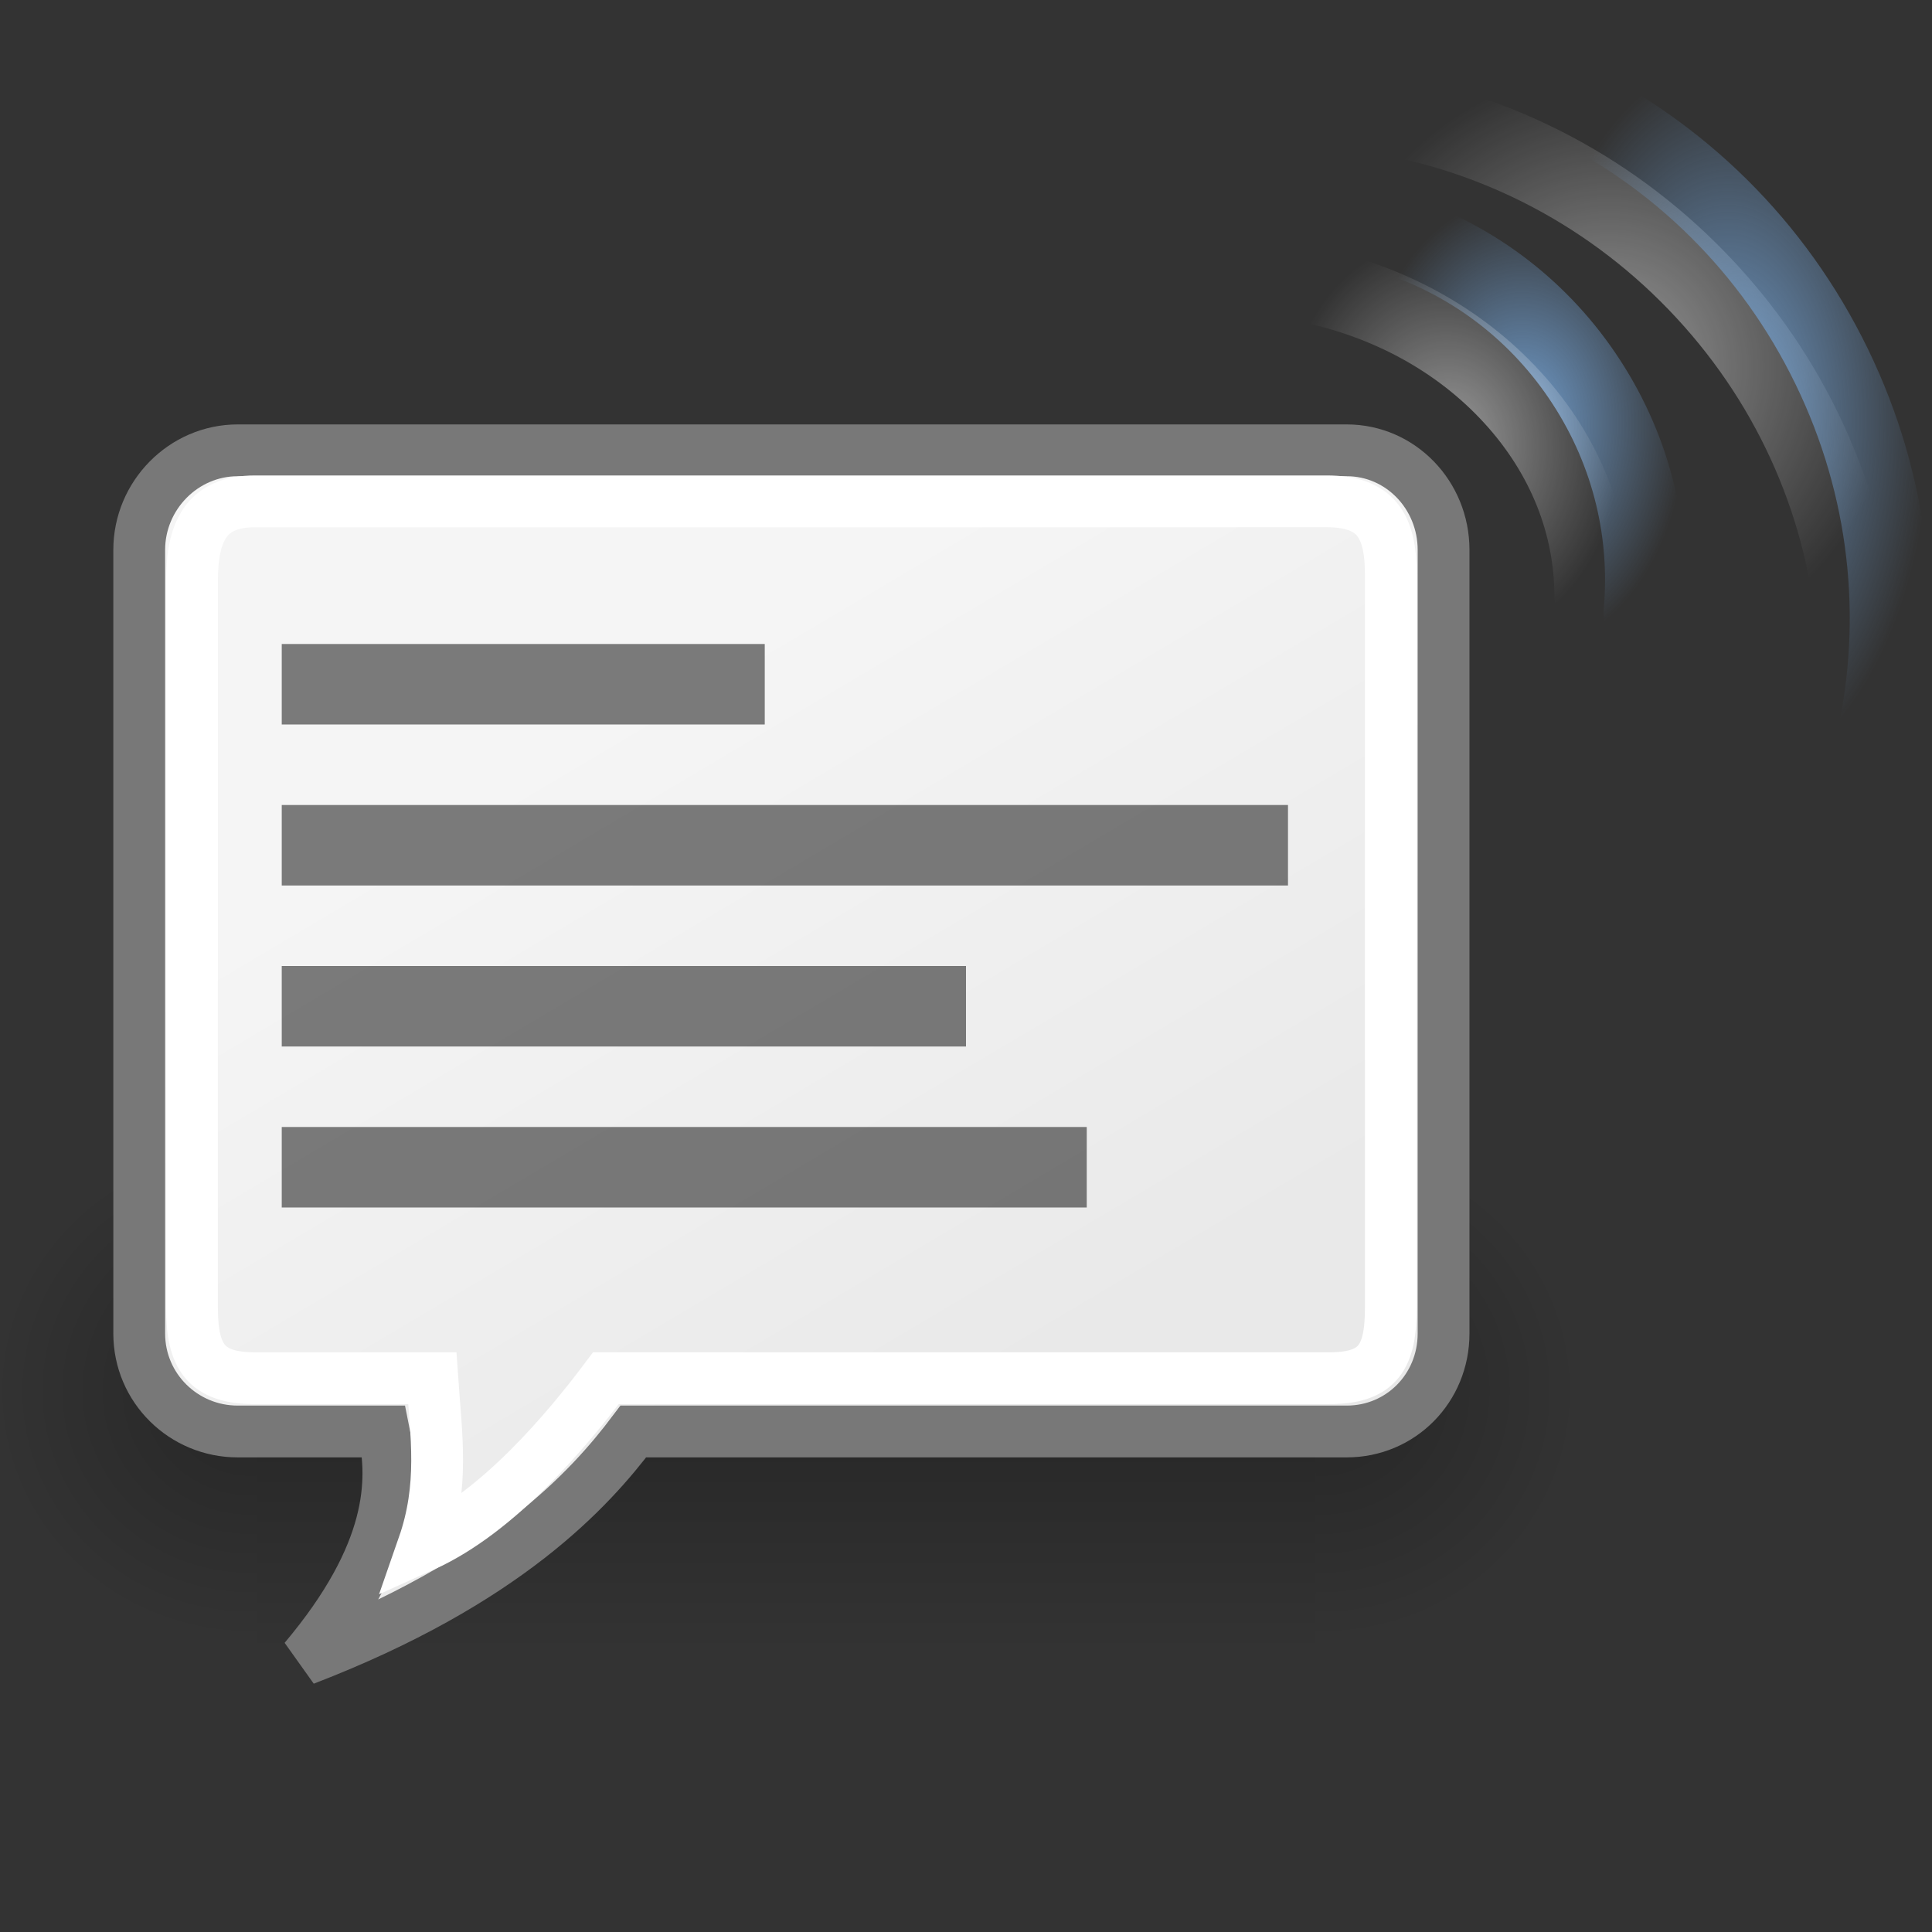 <?xml version="1.0" encoding="UTF-8" standalone="no"?>
<!-- Created with Inkscape (http://www.inkscape.org/) -->
<svg
   xmlns:dc="http://purl.org/dc/elements/1.1/"
   xmlns:cc="http://creativecommons.org/ns#"
   xmlns:rdf="http://www.w3.org/1999/02/22-rdf-syntax-ns#"
   xmlns:svg="http://www.w3.org/2000/svg"
   xmlns="http://www.w3.org/2000/svg"
   xmlns:xlink="http://www.w3.org/1999/xlink"
   xmlns:sodipodi="http://sodipodi.sourceforge.net/DTD/sodipodi-0.dtd"
   xmlns:inkscape="http://www.inkscape.org/namespaces/inkscape"
   width="48px"
   height="48px"
   id="svg5816"
   sodipodi:version="0.32"
   inkscape:version="0.46"
   sodipodi:docbase="/home/jimmac/src/cvs/tango-icon-theme/scalable/apps"
   sodipodi:docname="discuss"
   inkscape:output_extension="org.inkscape.output.svg.inkscape"
   inkscape:export-filename="H:\xampp\htdocs\songbook.me\forums\icon\discussM.png"
   inkscape:export-xdpi="45.543789"
   inkscape:export-ydpi="45.543789">
  <rect width="100%" height="100%" fill="#333333" stroke="none"/>
  <defs
     id="defs3">
    <radialGradient
       inkscape:collect="always"
       xlink:href="#linearGradient3918"
       id="radialGradient3926"
       cx="32.129"
       cy="8.936"
       fx="32.129"
       fy="8.936"
       r="4.055"
       gradientTransform="matrix(1,0,0,1.4,5.693,-1.97)"
       gradientUnits="userSpaceOnUse" />
    <radialGradient
       inkscape:collect="always"
       xlink:href="#linearGradient3918"
       id="radialGradient3928"
       cx="37.236"
       cy="8.83"
       fx="37.236"
       fy="8.83"
       r="5.026"
       gradientTransform="matrix(1,0,0,1.781,5.693,-5.29)"
       gradientUnits="userSpaceOnUse" />
    <radialGradient
       inkscape:collect="always"
       xlink:href="#linearGradient3918"
       id="radialGradient3924"
       cx="27.331"
       cy="10.09"
       fx="27.331"
       fy="10.09"
       r="2.846"
       gradientTransform="matrix(1,0,0,1.344,9.494,-3.108)"
       gradientUnits="userSpaceOnUse" />
    <linearGradient
       id="linearGradient3771">
      <stop
         id="stop3773"
         offset="0"
         style="stop-color:#ffffff;stop-opacity:1;" />
      <stop
         id="stop3775"
         offset="1"
         style="stop-color:#ffffff;stop-opacity:0;" />
    </linearGradient>
    <linearGradient
       id="linearGradient3918">
      <stop
         style="stop-color:#729fcf;stop-opacity:1;"
         offset="0"
         id="stop3920" />
      <stop
         style="stop-color:#729fcf;stop-opacity:0;"
         offset="1"
         id="stop3922" />
    </linearGradient>
    <inkscape:perspective
       sodipodi:type="inkscape:persp3d"
       inkscape:vp_x="0 : 24 : 1"
       inkscape:vp_y="0 : 1000 : 0"
       inkscape:vp_z="48 : 24 : 1"
       inkscape:persp3d-origin="24 : 16 : 1"
       id="perspective42" />
    <linearGradient
       inkscape:collect="always"
       id="linearGradient5060">
      <stop
         style="stop-color:black;stop-opacity:1;"
         offset="0"
         id="stop5062" />
      <stop
         style="stop-color:black;stop-opacity:0;"
         offset="1"
         id="stop5064" />
    </linearGradient>
    <linearGradient
       id="linearGradient5048">
      <stop
         style="stop-color:black;stop-opacity:0;"
         offset="0"
         id="stop5050" />
      <stop
         id="stop5056"
         offset="0.5"
         style="stop-color:black;stop-opacity:1;" />
      <stop
         style="stop-color:black;stop-opacity:0;"
         offset="1"
         id="stop5052" />
    </linearGradient>
    <linearGradient
       id="linearGradient29418">
      <stop
         style="stop-color:#f5f5f5;stop-opacity:1;"
         offset="0"
         id="stop29420" />
      <stop
         style="stop-color:#e9e9e9;stop-opacity:1;"
         offset="1"
         id="stop29422" />
    </linearGradient>
    <radialGradient
       inkscape:collect="always"
       xlink:href="#linearGradient3918"
       id="radialGradient2951"
       gradientUnits="userSpaceOnUse"
       gradientTransform="matrix(0.951,-0.31,0.553,1.693,0.713,4.29)"
       cx="37.236"
       cy="8.83"
       fx="37.236"
       fy="8.83"
       r="5.026" />
    <radialGradient
       inkscape:collect="always"
       xlink:href="#linearGradient3918"
       id="radialGradient2954"
       gradientUnits="userSpaceOnUse"
       gradientTransform="matrix(0.951,-0.31,0.434,1.331,1.743,7.446)"
       cx="32.129"
       cy="8.936"
       fx="32.129"
       fy="8.936"
       r="4.055" />
    <linearGradient
       inkscape:collect="always"
       xlink:href="#linearGradient5048"
       id="linearGradient2959"
       gradientUnits="userSpaceOnUse"
       gradientTransform="matrix(2.774,0,0,1.97,-1892.179,-872.885)"
       x1="302.857"
       y1="366.648"
       x2="302.857"
       y2="609.505" />
    <radialGradient
       inkscape:collect="always"
       xlink:href="#linearGradient5060"
       id="radialGradient2961"
       gradientUnits="userSpaceOnUse"
       gradientTransform="matrix(2.774,0,0,1.97,-1891.633,-872.885)"
       cx="605.714"
       cy="486.648"
       fx="605.714"
       fy="486.648"
       r="117.143" />
    <radialGradient
       inkscape:collect="always"
       xlink:href="#linearGradient5060"
       id="radialGradient2963"
       gradientUnits="userSpaceOnUse"
       gradientTransform="matrix(-2.774,0,0,1.97,112.762,-872.885)"
       cx="605.714"
       cy="486.648"
       fx="605.714"
       fy="486.648"
       r="117.143" />
    <linearGradient
       inkscape:collect="always"
       xlink:href="#linearGradient29418"
       id="linearGradient2965"
       gradientUnits="userSpaceOnUse"
       gradientTransform="matrix(-1.263,0,0,1.277,60.732,5.083)"
       x1="35.004"
       y1="10.957"
       x2="27.273"
       y2="24.144" />
    <radialGradient
       inkscape:collect="always"
       xlink:href="#linearGradient3918"
       id="radialGradient2989"
       gradientUnits="userSpaceOnUse"
       gradientTransform="matrix(0.951,-0.31,0.553,1.693,3.629,1.864)"
       cx="37.236"
       cy="8.83"
       fx="37.236"
       fy="8.83"
       r="5.026" />
    <radialGradient
       inkscape:collect="always"
       xlink:href="#linearGradient3771"
       id="radialGradient3767"
       gradientUnits="userSpaceOnUse"
       gradientTransform="matrix(0.951,-0.31,0.434,1.331,0.886,8.82)"
       cx="32.129"
       cy="8.936"
       fx="32.129"
       fy="8.936"
       r="4.055" />
    <radialGradient
       inkscape:collect="always"
       xlink:href="#linearGradient3771"
       id="radialGradient3779"
       cx="39.979"
       cy="9.109"
       fx="39.979"
       fy="9.109"
       r="7.14"
       gradientTransform="matrix(1,0,0,1.031,0,-0.28)"
       gradientUnits="userSpaceOnUse" />
    <radialGradient
       inkscape:collect="always"
       xlink:href="#linearGradient3771"
       id="radialGradient3825"
       gradientUnits="userSpaceOnUse"
       gradientTransform="matrix(1,0,0,1.031,-6.038,3.521)"
       cx="39.979"
       cy="9.109"
       fx="39.979"
       fy="9.109"
       r="7.14" />
    <radialGradient
       inkscape:collect="always"
       xlink:href="#linearGradient3771"
       id="radialGradient3829"
       gradientUnits="userSpaceOnUse"
       gradientTransform="matrix(1.011,-8.3373025e-2,0.135,1.228,2.376,2.628)"
       cx="32.129"
       cy="8.936"
       fx="32.129"
       fy="8.936"
       r="4.055" />
  </defs>
  <sodipodi:namedview
     id="base"
     pagecolor="#ffffff"
     bordercolor="#666666"
     borderopacity="0.133"
     inkscape:pageopacity="0.0"
     inkscape:pageshadow="2"
     inkscape:zoom="5.6568542"
     inkscape:cx="-14.931856"
     inkscape:cy="45.619554"
     inkscape:current-layer="layer1"
     showgrid="false"
     inkscape:grid-bbox="true"
     inkscape:document-units="px"
     inkscape:window-width="1440"
     inkscape:window-height="820"
     inkscape:window-x="-8"
     inkscape:window-y="-8"
     inkscape:showpageshadow="false" />
  <g
     id="layer1"
     inkscape:label="Layer 1"
     inkscape:groupmode="layer"
     style="display:inline">
    <g
       id="g2892"
       transform="translate(-0.354,-2.033)">
      <g
         style="opacity:0.629"
         id="g6707"
         transform="matrix(1.9630233e-2,0,0,2.6750995e-2,37.344,34.296)">
        <rect
           y="-150.697"
           x="-1559.252"
           height="478.357"
           width="1339.633"
           id="rect6709"
           style="opacity:0.402;fill:url(#linearGradient2959);fill-opacity:1;fill-rule:nonzero;stroke:none;stroke-width:1;stroke-linecap:round;stroke-linejoin:miter;marker:none;marker-start:none;marker-mid:none;marker-end:none;stroke-miterlimit:4;stroke-dasharray:none;stroke-dashoffset:0;stroke-opacity:1;visibility:visible;display:inline;overflow:visible" />
        <path
           sodipodi:nodetypes="cccc"
           id="path6711"
           d="M -219.619,-150.68 C -219.619,-150.68 -219.619,327.65 -219.619,327.65 C -76.745,328.551 125.781,220.481 125.781,88.454 C 125.781,-43.572 -33.655,-150.68 -219.619,-150.68 z"
           style="opacity:0.402;fill:url(#radialGradient2961);fill-opacity:1;fill-rule:nonzero;stroke:none;stroke-width:1;stroke-linecap:round;stroke-linejoin:miter;marker:none;marker-start:none;marker-mid:none;marker-end:none;stroke-miterlimit:4;stroke-dasharray:none;stroke-dashoffset:0;stroke-opacity:1;visibility:visible;display:inline;overflow:visible" />
        <path
           style="opacity:0.402;fill:url(#radialGradient2963);fill-opacity:1;fill-rule:nonzero;stroke:none;stroke-width:1;stroke-linecap:round;stroke-linejoin:miter;marker:none;marker-start:none;marker-mid:none;marker-end:none;stroke-miterlimit:4;stroke-dasharray:none;stroke-dashoffset:0;stroke-opacity:1;visibility:visible;display:inline;overflow:visible"
           d="M -1559.252,-150.68 C -1559.252,-150.68 -1559.252,327.65 -1559.252,327.65 C -1702.127,328.551 -1904.652,220.481 -1904.652,88.454 C -1904.652,-43.572 -1745.216,-150.68 -1559.252,-150.68 z"
           id="path6713"
           sodipodi:nodetypes="cccc" />
      </g>
      <path
         style="fill:url(#linearGradient2965);fill-opacity:1;fill-rule:nonzero;stroke:#787878;stroke-width:1.287;stroke-linecap:butt;stroke-linejoin:miter;marker:none;marker-start:none;marker-mid:none;marker-end:none;stroke-miterlimit:4;stroke-dashoffset:0;stroke-opacity:1;visibility:visible;display:block;overflow:visible"
         d="M 33.812,13.221 C 35.155,13.221 36.219,14.338 36.219,15.695 L 36.219,35.164 C 36.219,36.521 35.155,37.598 33.812,37.598 L 16.089,37.598 C 15.015,39.024 12.926,41.337 7.918,43.263 C 10.148,40.614 10.143,38.816 9.892,37.598 L 6.26,37.598 C 4.917,37.598 3.813,36.521 3.813,35.164 L 3.813,15.695 C 3.813,14.338 4.917,13.221 6.26,13.221 L 33.812,13.221 z"
         id="path29441" />
      <path
         sodipodi:nodetypes="cccccccccccc"
         id="path29449"
         d="M 33.312,14.489 C 34.53,14.489 34.909,15.08 34.909,16.311 L 34.909,34.52 C 34.909,35.752 34.596,36.274 33.378,36.274 L 15.409,36.274 C 14.436,37.568 12.737,39.602 10.871,40.442 C 11.392,38.946 11.192,37.703 11.094,36.274 L 6.691,36.274 C 5.473,36.274 5.124,35.752 5.124,34.52 L 5.124,16.473 C 5.124,15.242 5.473,14.489 6.691,14.489 L 33.312,14.489 z"
         style="fill:none;fill-opacity:1;fill-rule:nonzero;stroke:#ffffff;stroke-width:1.287;stroke-linecap:butt;stroke-linejoin:miter;marker:none;marker-start:none;marker-mid:none;marker-end:none;stroke-miterlimit:4;stroke-dashoffset:0;stroke-opacity:1;visibility:visible;display:block;overflow:visible" />
    </g>
    <path
       sodipodi:nodetypes="csc"
       id="path3765"
       d="M 46.119,15.469 C 45.805,12.384 44.489,9.395 42.171,6.993 C 39.852,4.592 36.91,3.172 33.839,2.75"
       style="opacity:0.5;fill:none;fill-opacity:1;fill-rule:evenodd;stroke:url(#radialGradient3779);stroke-width:2;stroke-linecap:round;stroke-linejoin:round;marker:none;marker-start:none;marker-mid:none;marker-end:none;stroke-miterlimit:4;stroke-dasharray:none;stroke-dashoffset:0;stroke-opacity:1;visibility:visible;display:inline;overflow:visible"
       inkscape:r_cx="true"
       inkscape:r_cy="true" />
    <rect
       style="opacity:0.5;fill:#000000;fill-opacity:1;fill-rule:nonzero;stroke:none;stroke-width:2;stroke-linejoin:round;stroke-miterlimit:4;stroke-dasharray:none;stroke-dashoffset:0"
       id="rect3789"
       width="25"
       height="2"
       x="7"
       y="20" />
    <rect
       y="24"
       x="7"
       height="2"
       width="17"
       id="rect3791"
       style="opacity:0.5;fill:#000000;fill-opacity:1;fill-rule:nonzero;stroke:none;stroke-width:2;stroke-linejoin:round;stroke-miterlimit:4;stroke-dasharray:none;stroke-dashoffset:0" />
    <rect
       y="28"
       x="7"
       height="2"
       width="20"
       id="rect3793"
       style="opacity:0.5;fill:#000000;fill-opacity:1;fill-rule:nonzero;stroke:none;stroke-width:2;stroke-linejoin:round;stroke-miterlimit:4;stroke-dasharray:none;stroke-dashoffset:0" />
    <rect
       y="16"
       x="7"
       height="2"
       width="12"
       id="rect3801"
       style="opacity:0.5;fill:#000000;fill-opacity:1;fill-rule:nonzero;stroke:none;stroke-width:2;stroke-linejoin:round;stroke-miterlimit:4;stroke-dasharray:none;stroke-dashoffset:0" />
    <path
       inkscape:r_cy="true"
       inkscape:r_cx="true"
       style="opacity:1;fill:none;fill-opacity:1;fill-rule:evenodd;stroke:url(#radialGradient3926);stroke-width:2;stroke-linecap:round;stroke-linejoin:round;marker:none;marker-start:none;marker-mid:none;marker-end:none;stroke-miterlimit:4;stroke-dasharray:none;stroke-dashoffset:0;stroke-opacity:1;visibility:visible;display:inline;overflow:visible"
       d="M 40.84,15.218 C 41.017,13.271 40.562,11.261 39.415,9.495 C 38.269,7.728 36.618,6.495 34.767,5.864"
       id="path3908"
       sodipodi:nodetypes="csc" />
    <path
       sodipodi:nodetypes="csc"
       id="path3910"
       d="M 46.631,18.386 C 47.289,15.356 46.966,12.106 45.507,9.104 C 44.048,6.101 41.692,3.839 38.904,2.484"
       style="opacity:1;fill:none;fill-opacity:1;fill-rule:evenodd;stroke:url(#radialGradient3928);stroke-width:2;stroke-linecap:round;stroke-linejoin:round;marker:none;marker-start:none;marker-mid:none;marker-end:none;stroke-miterlimit:4;stroke-dasharray:none;stroke-dashoffset:0;stroke-opacity:1;visibility:visible;display:inline;overflow:visible"
       inkscape:r_cx="true"
       inkscape:r_cy="true" />
    <path
       sodipodi:nodetypes="csc"
       id="path3815"
       d="M 45.191,19.181 C 45.848,16.152 45.526,12.902 44.067,9.899 C 42.608,6.897 40.251,4.635 37.463,3.28"
       style="opacity:0.5;fill:none;fill-opacity:1;fill-rule:evenodd;stroke:#ffffff;stroke-width:0;stroke-linecap:round;stroke-linejoin:round;marker:none;marker-start:none;marker-mid:none;marker-end:none;stroke-miterlimit:4;stroke-dasharray:none;stroke-dashoffset:0;stroke-opacity:1;visibility:visible;display:inline;overflow:visible"
       inkscape:r_cx="true"
       inkscape:r_cy="true" />
    <path
       inkscape:r_cy="true"
       inkscape:r_cx="true"
       style="opacity:0.5;fill:none;fill-opacity:1;fill-rule:evenodd;stroke:url(#radialGradient3829);stroke-width:1.892;stroke-linecap:round;stroke-linejoin:round;marker:none;marker-start:none;marker-mid:none;marker-end:none;stroke-miterlimit:4;stroke-dasharray:none;stroke-dashoffset:0;stroke-opacity:1;visibility:visible;display:inline;overflow:visible"
       d="M 39.564,14.771 C 39.555,13.048 38.902,11.324 37.573,9.871 C 36.244,8.417 34.456,7.474 32.524,7.074"
       id="path3827"
       sodipodi:nodetypes="csc" />
  </g>
</svg>
